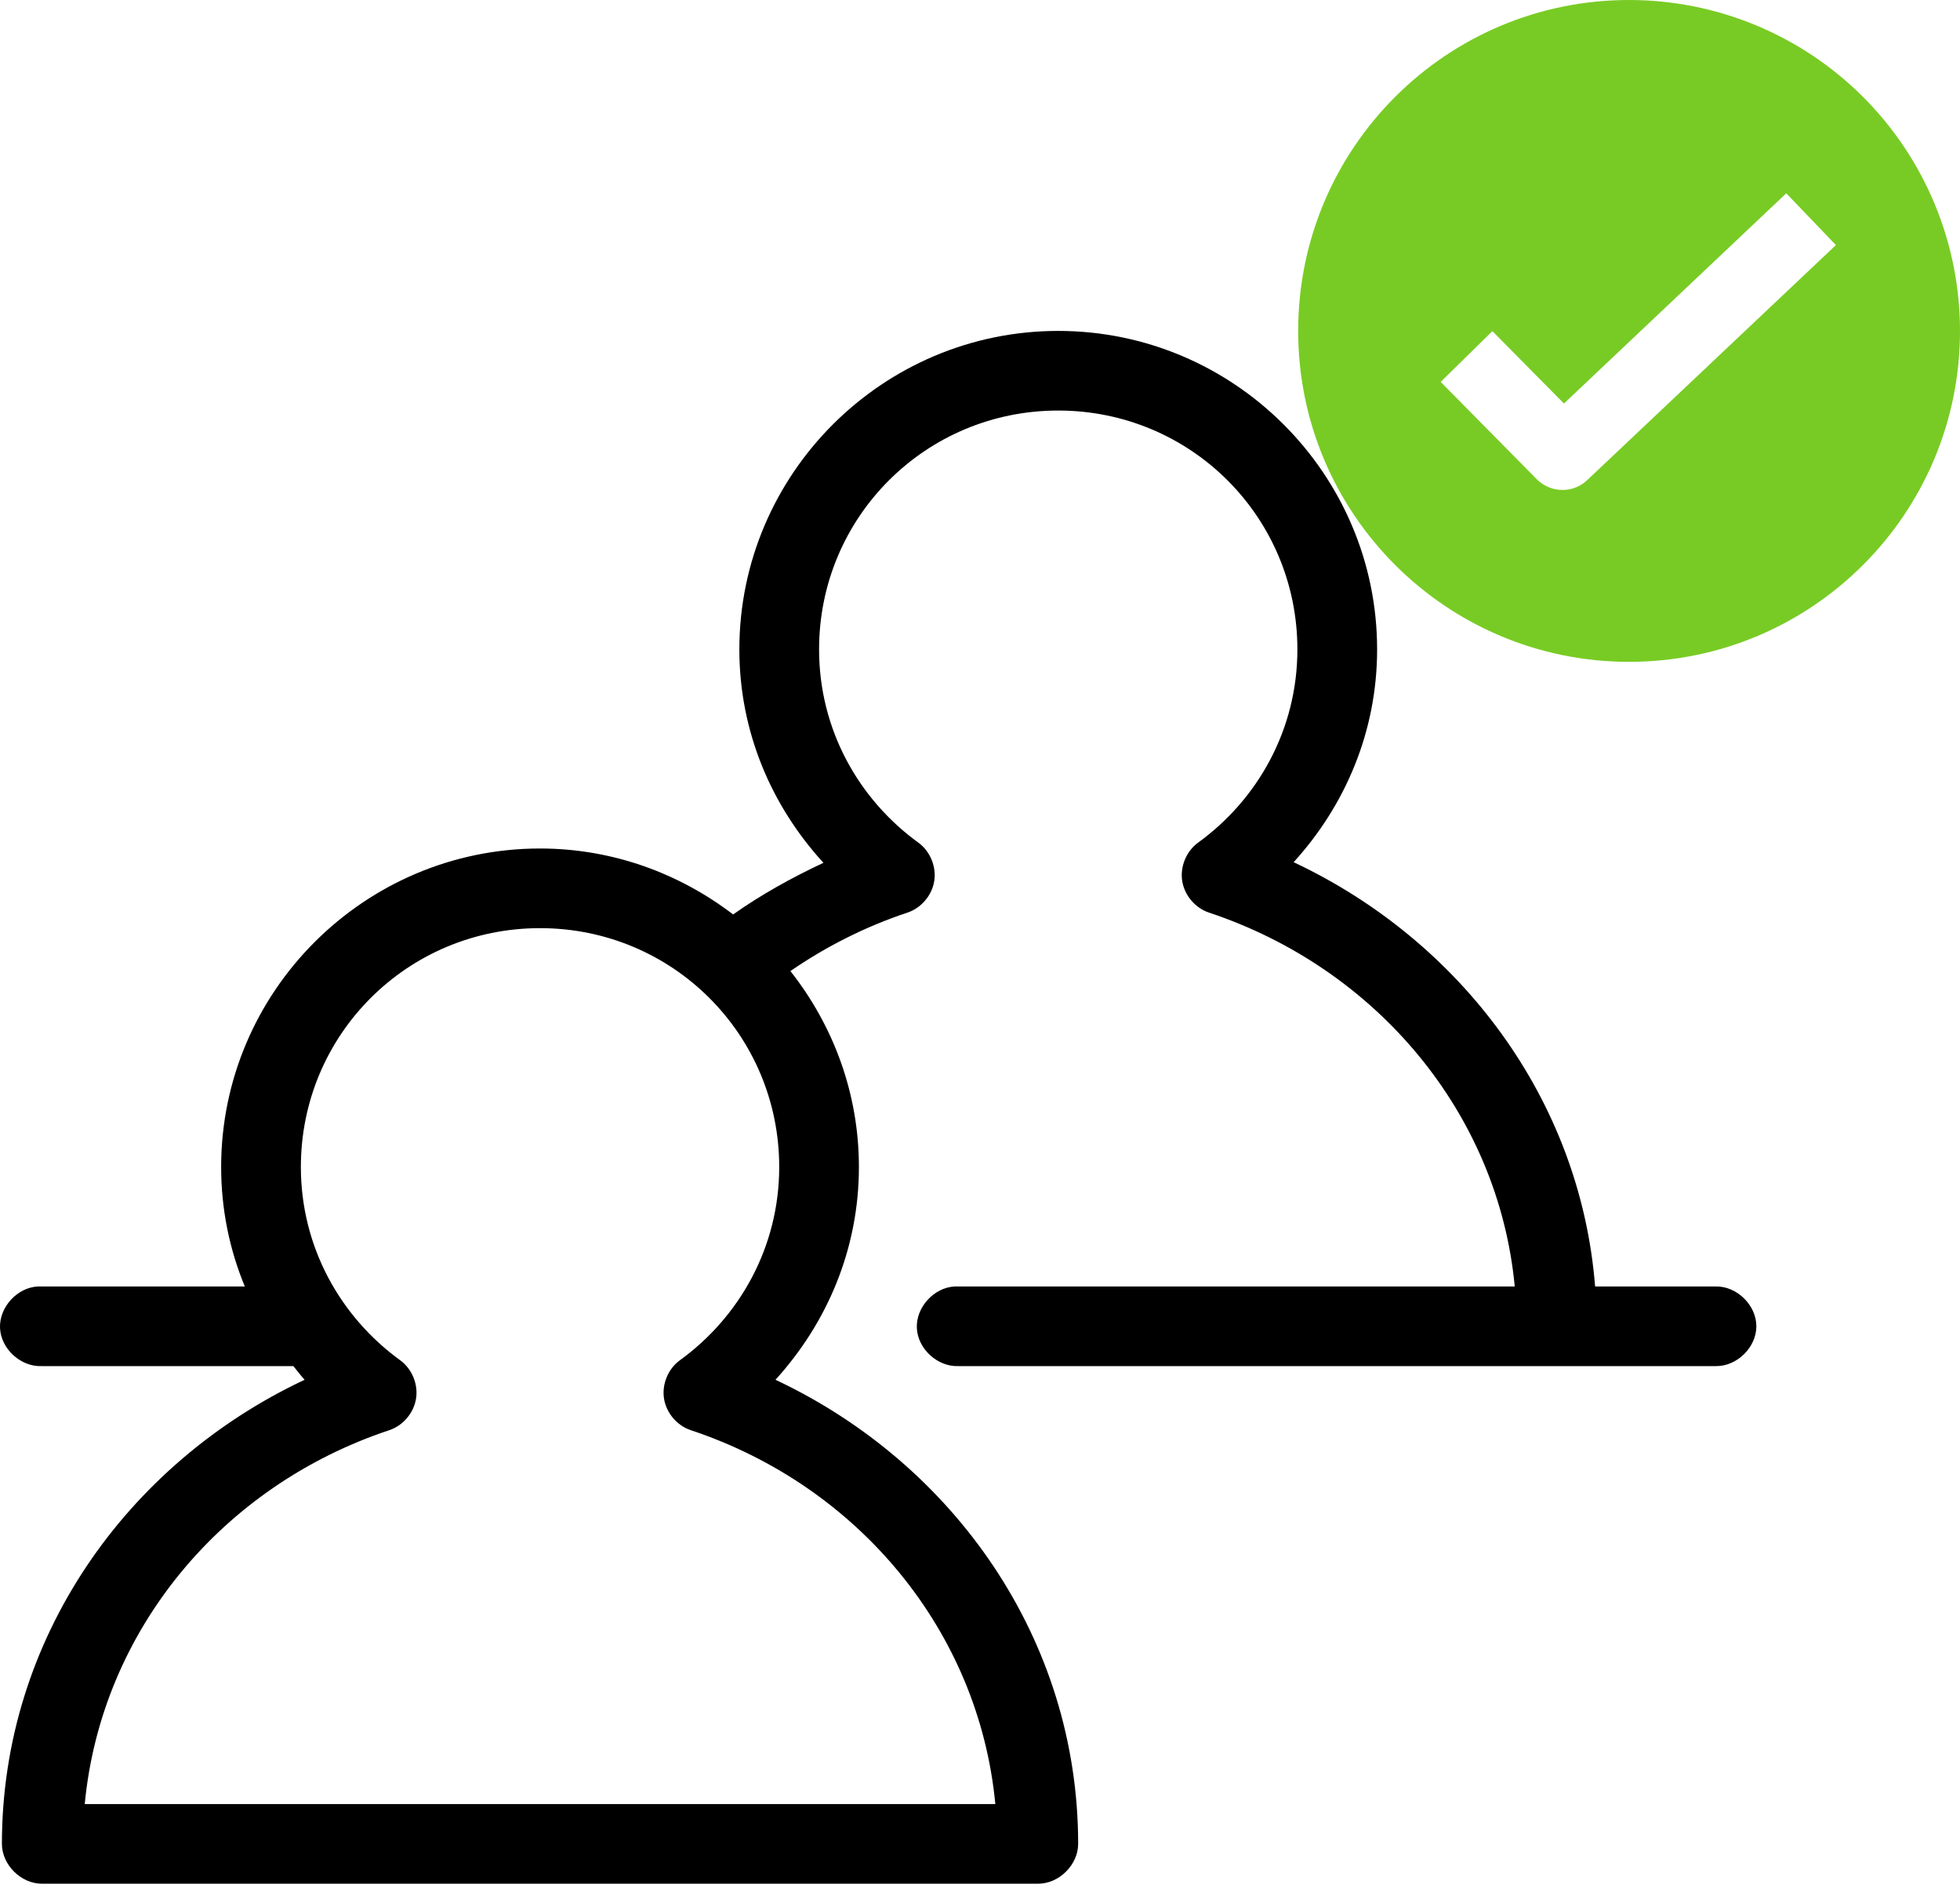 
<svg width="77px" height="74px" viewBox="0 0 77 74" version="1.1" xmlns="http://www.w3.org/2000/svg" xmlns:xlink="http://www.w3.org/1999/xlink">
    <g id="Welcome" stroke="none" stroke-width="1" fill="none" fill-rule="evenodd">
        <g id="CODE-AVENGERS" transform="translate(-413, -3223)" fill-rule="nonzero">
            <g id="Group" transform="translate(413, 3236)" fill="#000000">
                <path d="M41.573,0 C34.673,0 29.046,5.621 29.046,12.513 C29.046,15.755 30.314,18.671 32.349,20.895 C31.106,21.479 29.905,22.143 28.801,22.924 C26.692,21.312 24.066,20.333 21.216,20.333 C14.315,20.333 8.688,25.954 8.688,32.846 C8.688,34.508 9.019,36.097 9.618,37.538 L1.641,37.538 C1.592,37.536 1.543,37.536 1.494,37.538 C0.674,37.577 -0.037,38.357 0.001,39.176 C0.04,39.995 0.821,40.705 1.641,40.667 L11.526,40.667 C11.675,40.849 11.809,41.031 11.967,41.204 C4.957,44.501 0.075,51.402 0.075,59.436 C0.075,60.255 0.821,61 1.641,61 L40.79,61 C41.61,61 42.356,60.255 42.356,59.436 C42.356,51.402 37.474,44.501 30.465,41.204 C32.485,38.983 33.743,36.076 33.743,32.846 C33.743,29.939 32.728,27.276 31.052,25.148 C32.448,24.187 33.993,23.402 35.652,22.851 C36.191,22.671 36.612,22.176 36.702,21.615 C36.792,21.055 36.548,20.453 36.092,20.113 C33.73,18.406 32.178,15.653 32.178,12.513 C32.178,7.311 36.366,3.128 41.573,3.128 C46.781,3.128 50.969,7.311 50.969,12.513 C50.969,15.653 49.417,18.406 47.054,20.113 C46.599,20.453 46.354,21.055 46.445,21.615 C46.535,22.176 46.955,22.671 47.495,22.851 C54.059,25.033 58.863,30.719 59.508,37.538 L37.658,37.538 C37.609,37.536 37.56,37.536 37.512,37.538 C36.692,37.577 35.98,38.357 36.019,39.176 C36.057,39.995 36.838,40.705 37.658,40.667 L67.412,40.667 C68.239,40.678 69,39.929 69,39.103 C69,38.276 68.239,37.527 67.412,37.538 L62.665,37.538 C62.081,30.177 57.373,23.953 50.822,20.871 C52.843,18.649 54.101,15.743 54.101,12.513 C54.101,5.621 48.474,0 41.573,0 Z M21.216,23.462 C26.423,23.462 30.612,27.645 30.612,32.846 C30.612,35.986 29.059,38.739 26.697,40.447 C26.241,40.786 25.997,41.388 26.087,41.948 C26.177,42.509 26.598,43.004 27.137,43.184 C33.699,45.365 38.454,51.053 39.102,57.872 L3.329,57.872 C3.977,51.053 8.732,45.365 15.294,43.184 C15.834,43.004 16.254,42.509 16.344,41.948 C16.435,41.388 16.19,40.786 15.735,40.447 C13.372,38.739 11.82,35.986 11.82,32.846 C11.82,27.645 16.008,23.462 21.216,23.462 Z" id="Shape"></path>
            </g>
            <g id="noun_Ok_1673314" transform="translate(464, 3223)" fill="#78CB24">
                <path d="M13,0 C5.82,0 1.44328993e-15,5.82 0,13 C-1.44328993e-15,20.18 5.82,26 13,26 C20.18,26 26,20.18 26,13 C26,9.552 24.63,6.246 22.192,3.808 C19.754,1.37 16.448,0 13,0 Z M11.375,18.842 C11.115,19.099 10.765,19.245 10.4,19.248 C10.022,19.252 9.658,19.106 9.388,18.842 L5.598,15.003 L7.629,13.008 L10.441,15.852 L19.175,7.593 L21.125,9.628 L11.375,18.842 Z" id="Shape"></path>
            </g>
        </g>
    </g>
</svg>